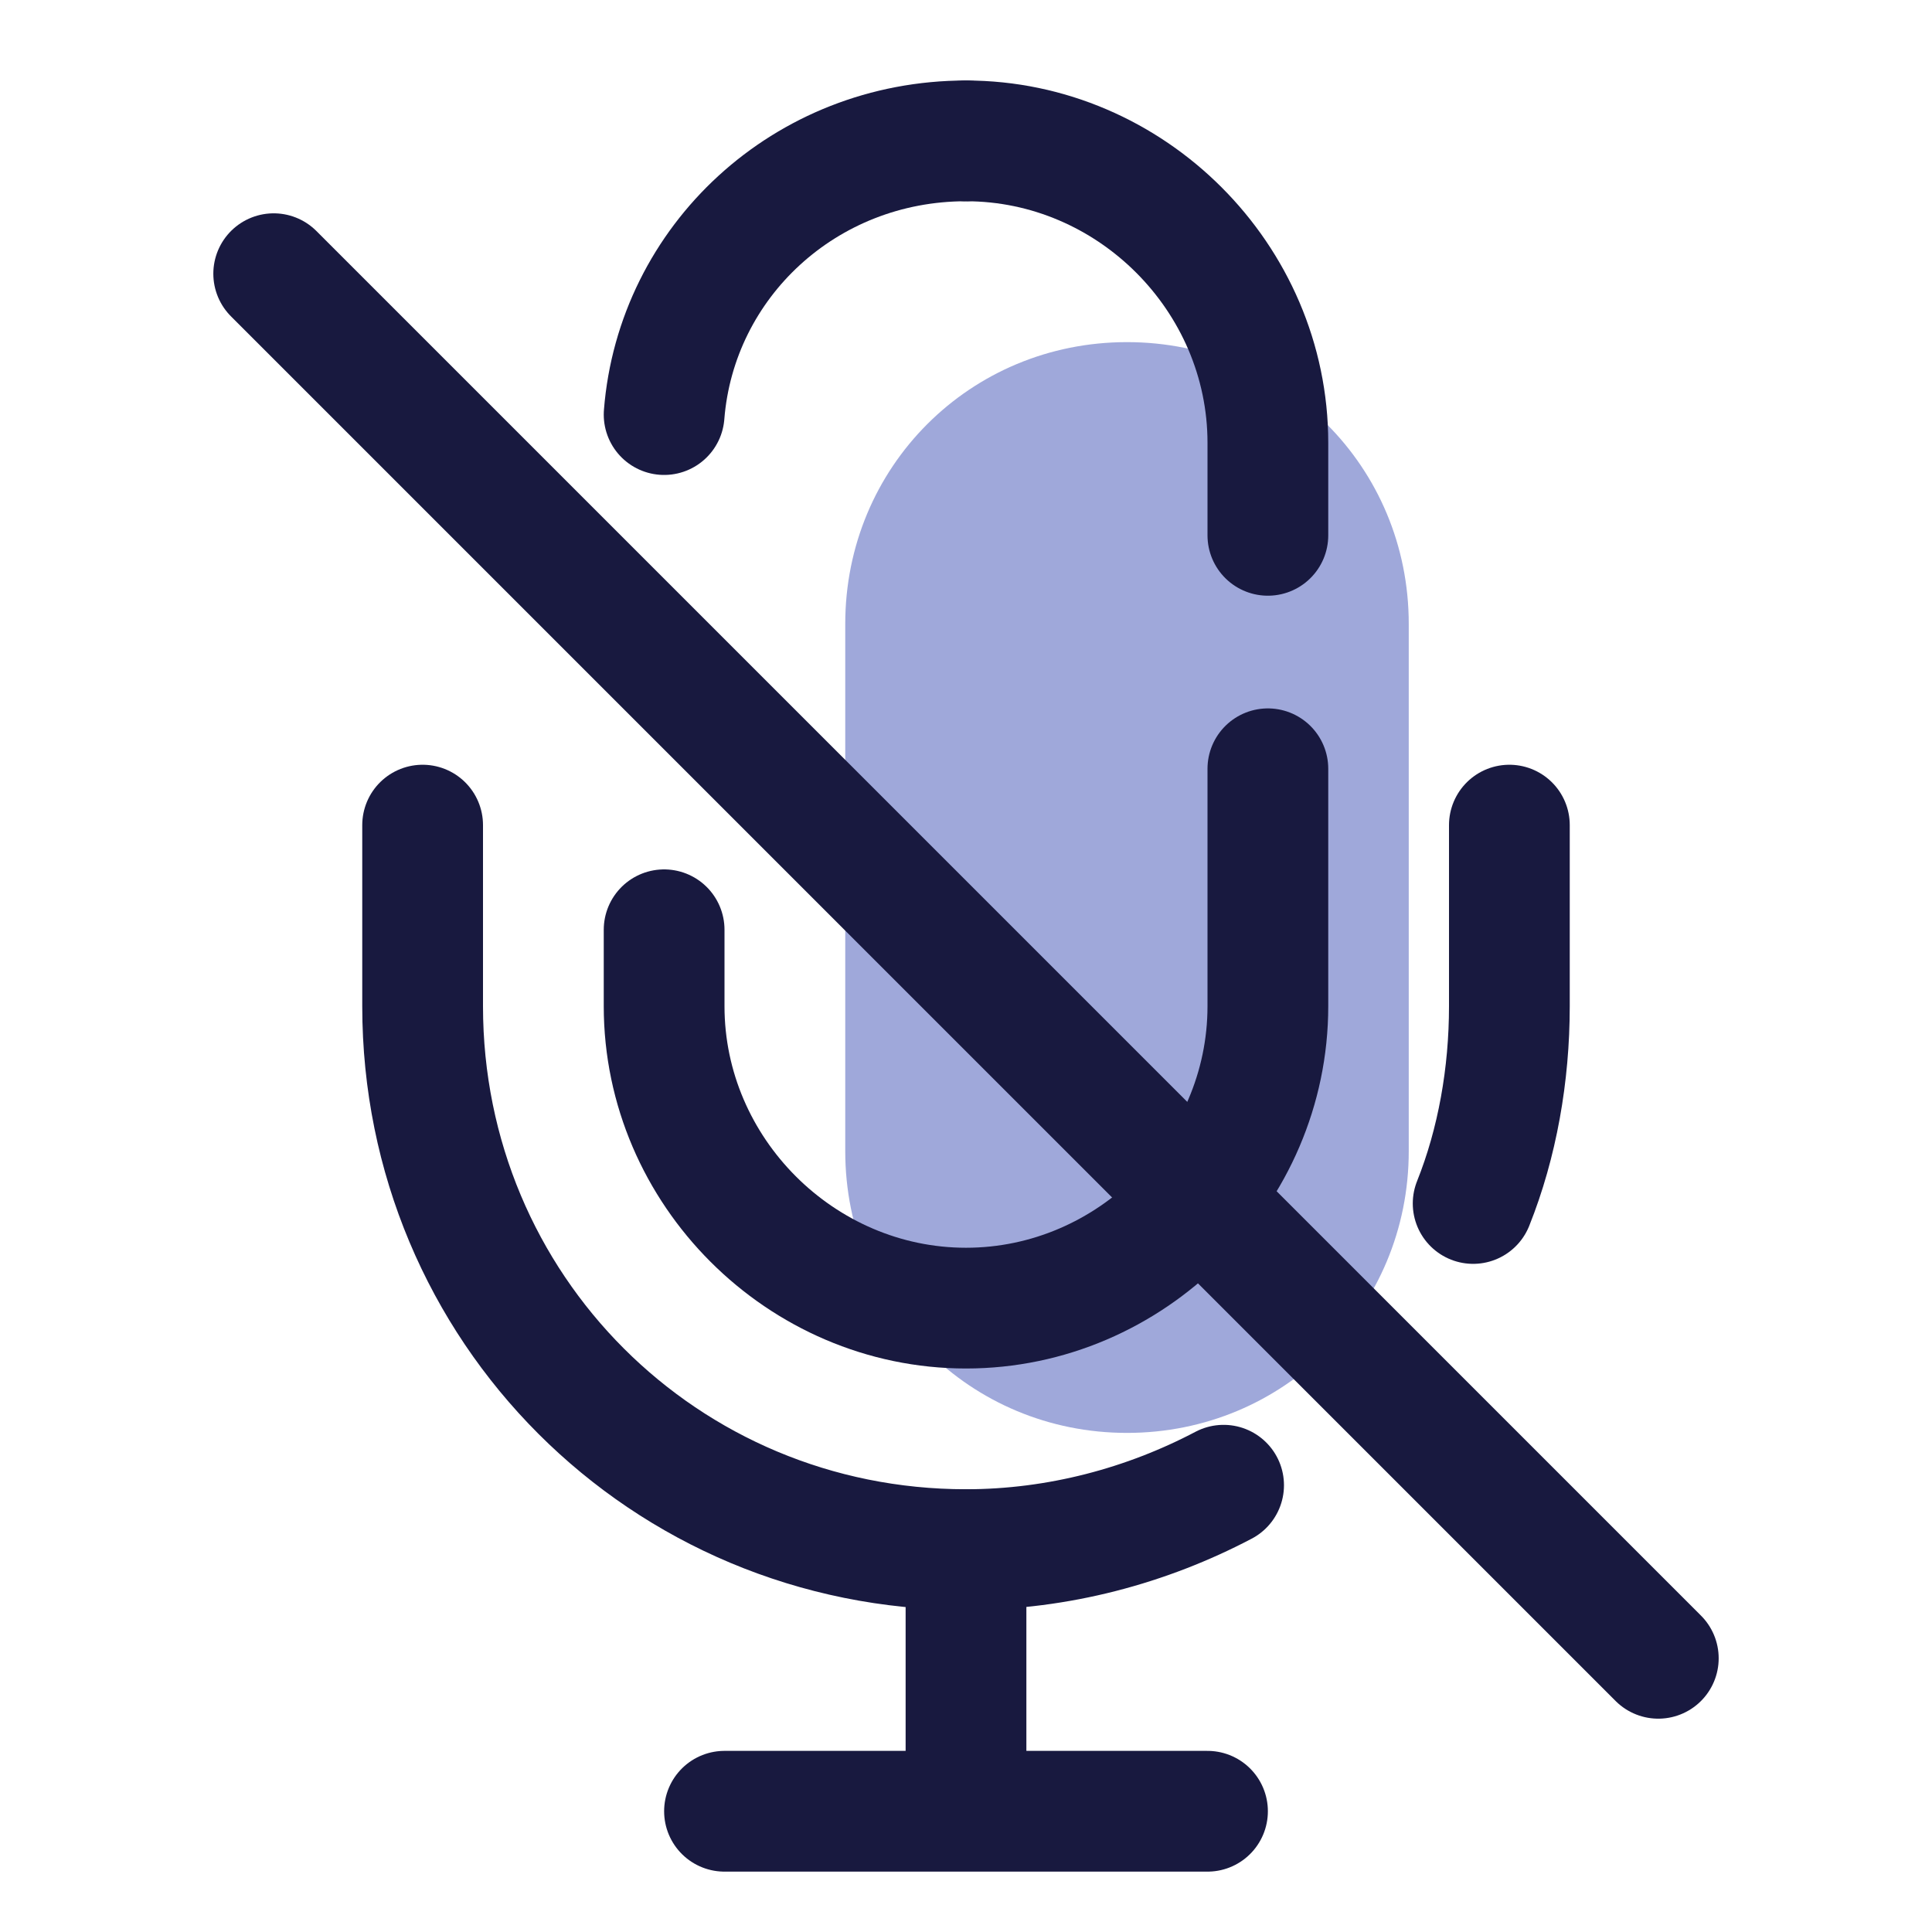 <svg xmlns="http://www.w3.org/2000/svg"  viewBox="0 0 48 48" width="48px" height="48px"><path fill="#9fa8da" d="M28,8.5c3.9,0,7,3.1,7,7v13.1c0,3.9-3.1,7-7,7l0,0c-3.9,0-7-3.1-7-7V15.5C21,11.6,24.1,8.5,28,8.5"/><line x1="24" x2="24" y1="38.5" y2="44.5" fill="none" stroke="#18193f" stroke-linecap="round" stroke-linejoin="round" stroke-width="3"/><path fill="none" stroke="#18193f" stroke-linecap="round" stroke-linejoin="round" stroke-width="3" d="M16.5,10.3c0.3-3.8,3.5-6.8,7.5-6.8"/><path fill="none" stroke="#18193f" stroke-linecap="round" stroke-linejoin="round" stroke-width="3" d="M31.5,19.1V25c0,4.1-3.4,7.5-7.5,7.5l0,0c-4.1,0-7.5-3.4-7.5-7.5v-1.9"/><path fill="none" stroke="#18193f" stroke-linecap="round" stroke-linejoin="round" stroke-width="3" d="M24,3.5c4.1,0,7.5,3.4,7.5,7.5v2.3"/><path fill="none" stroke="#18193f" stroke-linecap="round" stroke-linejoin="round" stroke-width="3" d="M30.4,36.9c-1.9,1-4.1,1.6-6.4,1.6c-7.5,0-13.5-6-13.5-13.5c0-2.5,0-4.5,0-4.5"/><path fill="none" stroke="#18193f" stroke-linecap="round" stroke-linejoin="round" stroke-width="3" d="M37.5,20.5c0,0,0,2,0,4.5c0,1.7-0.3,3.4-0.9,4.9"/><line x1="18" x2="30" y1="45" y2="45" fill="none" stroke="#18193f" stroke-linecap="round" stroke-linejoin="round" stroke-width="3"/><line x1="6.8" x2="41.2" y1="6.8" y2="41.2" fill="none" stroke="#18193f" stroke-linecap="round" stroke-linejoin="round" stroke-width="3"/></svg>